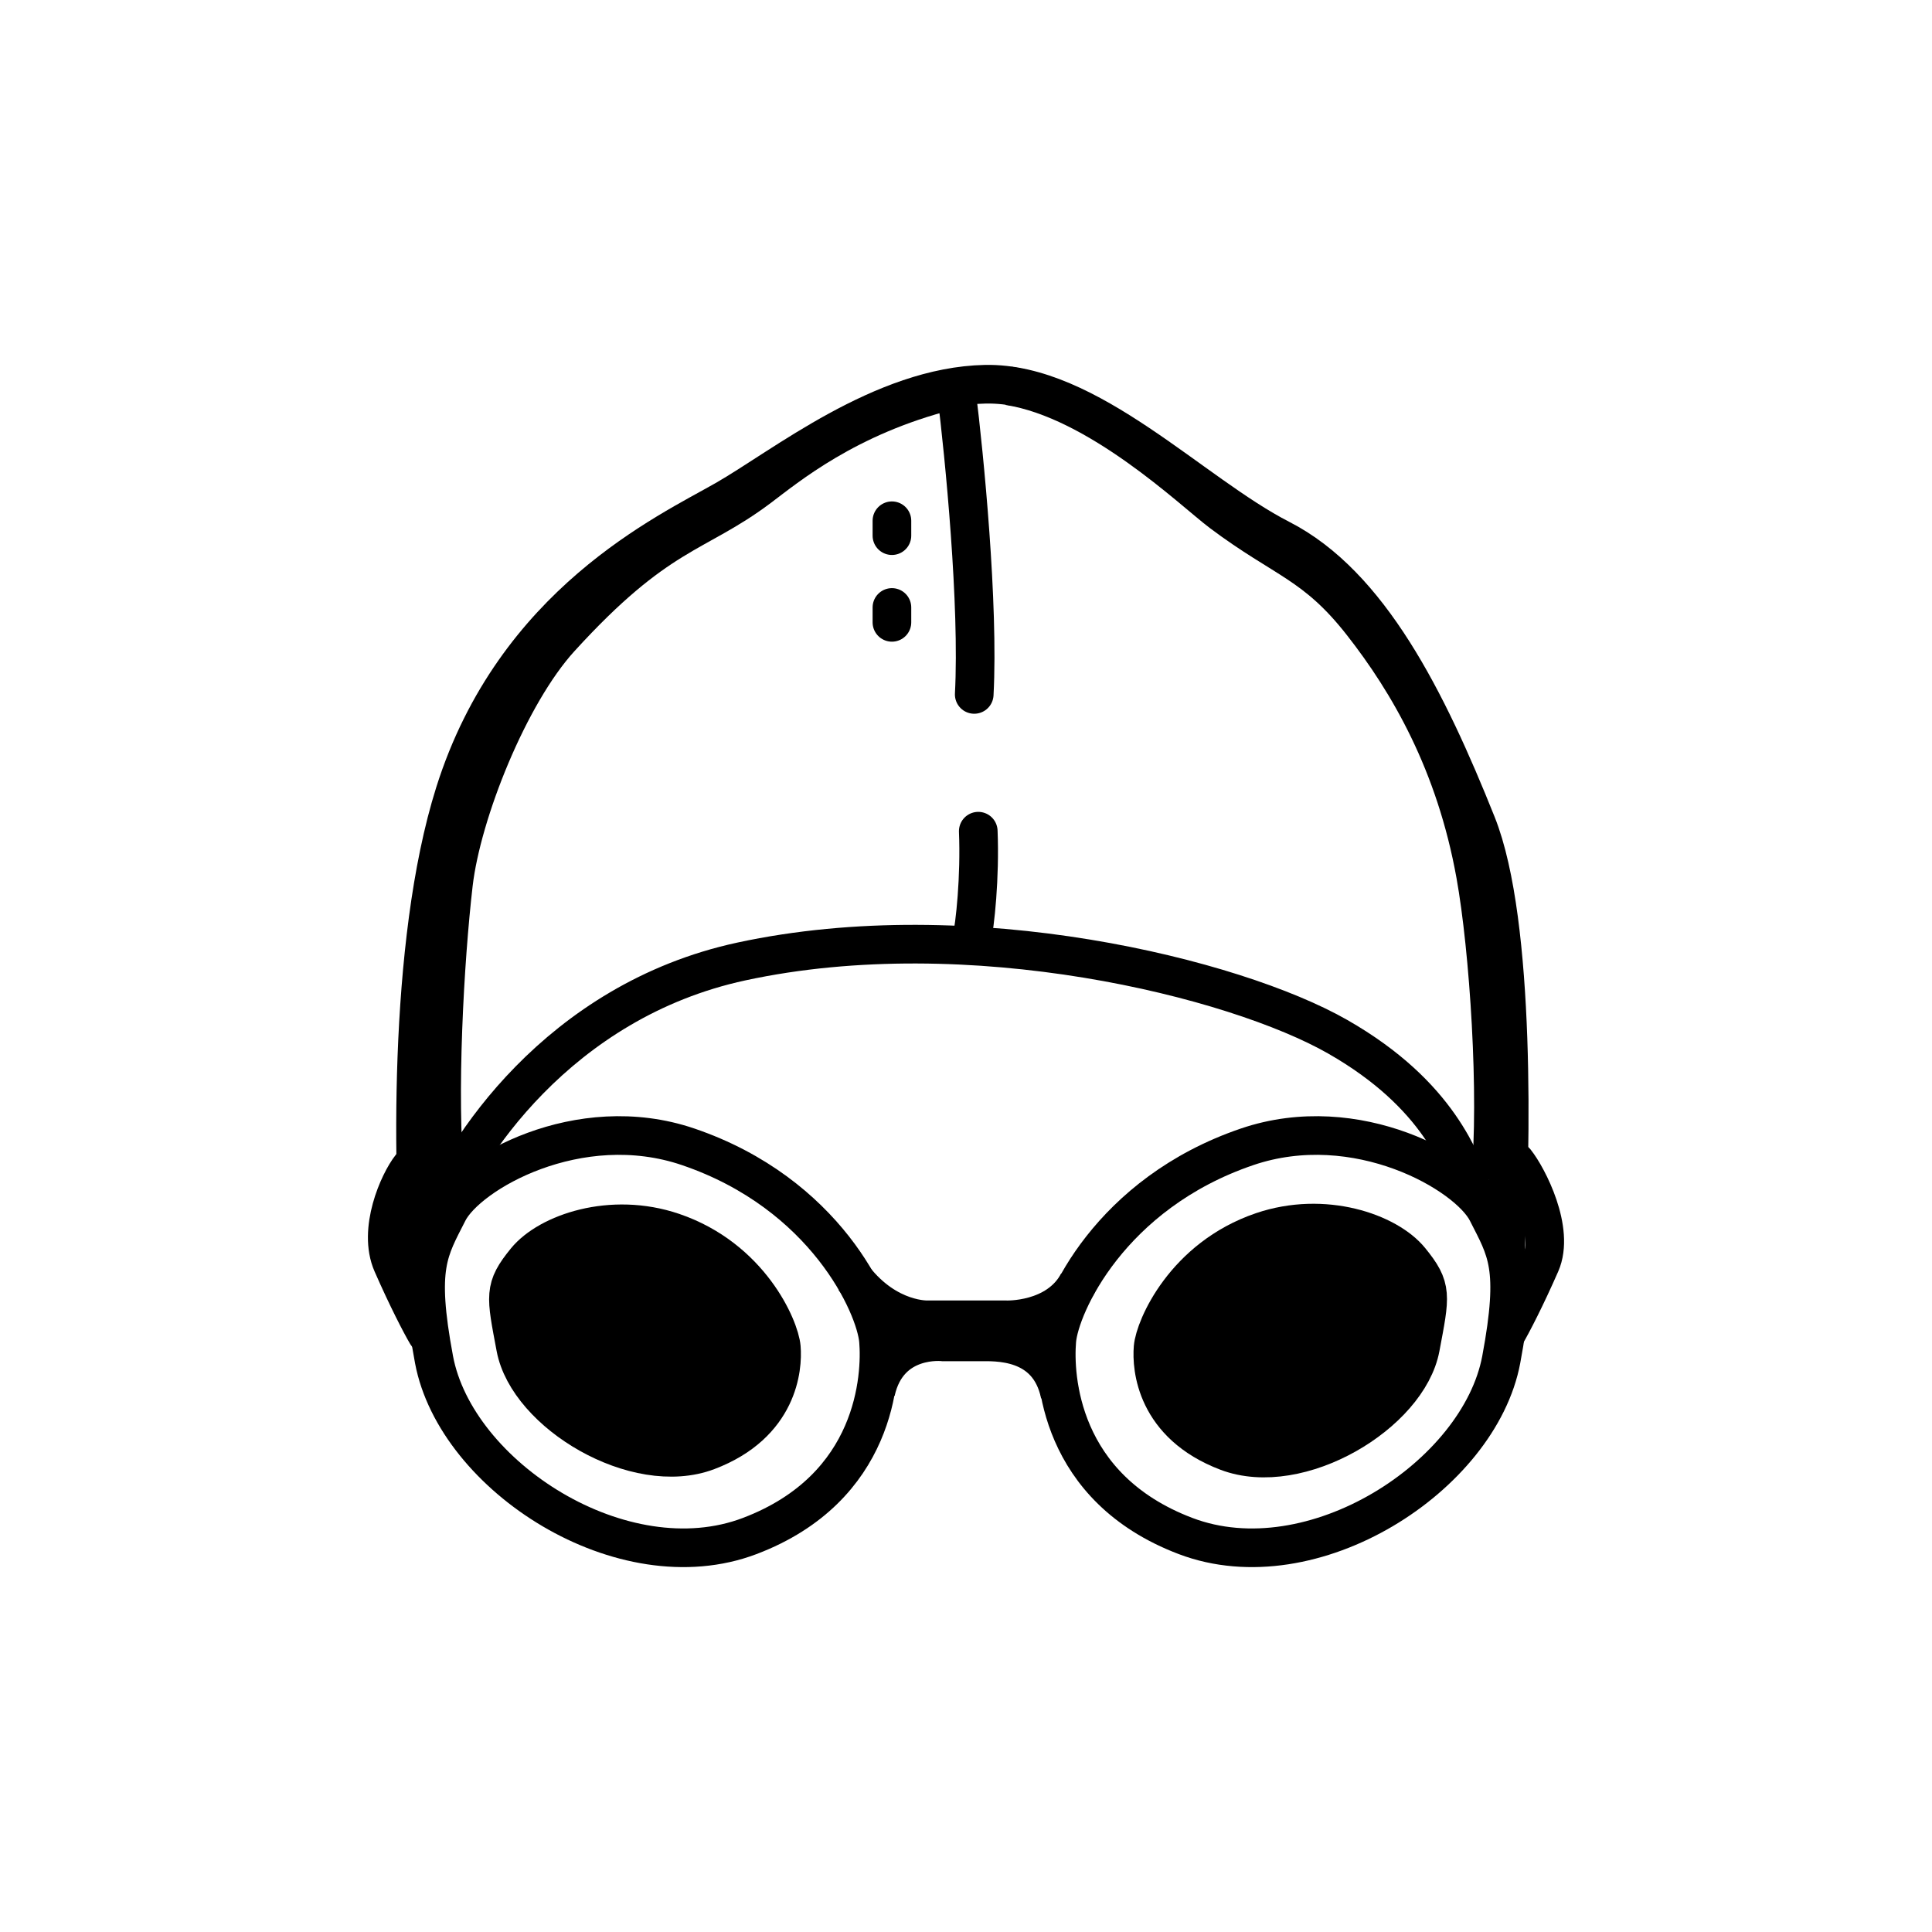 <svg width="100" height="100" viewBox="0 0 100 100" fill="none" xmlns="http://www.w3.org/2000/svg">
<path d="M35.62 59.359C29.941 57.426 24.204 60.737 23.199 62.725C22.194 64.712 21.559 65.539 22.465 70.373C23.598 76.414 32.231 81.997 38.801 79.505C45.371 77.013 45.621 71.206 45.471 69.394C45.319 67.581 42.719 61.776 35.62 59.359Z" stroke="black" stroke-width="2"/>
<path d="M34.833 63.777C31.639 62.69 28.382 63.824 27.218 65.252C26.054 66.681 26.179 67.031 26.689 69.749C27.326 73.146 32.927 76.507 36.622 75.105C40.316 73.704 40.527 70.768 40.442 69.749C40.357 68.73 38.825 65.136 34.833 63.777Z" fill="black" stroke="black" stroke-width="2"/>
<path d="M64.549 59.359C70.228 57.426 75.965 60.737 76.97 62.725C77.975 64.712 78.61 65.539 77.704 70.373C76.571 76.414 67.938 81.997 61.368 79.505C54.797 77.013 54.547 71.206 54.699 69.394C54.849 67.581 57.45 61.776 64.549 59.359Z" stroke="black" stroke-width="2"/>
<path d="M65.327 63.742C68.54 62.649 71.817 63.79 72.989 65.227C74.16 66.664 74.034 67.016 73.521 69.751C72.88 73.169 67.244 76.55 63.527 75.14C59.809 73.73 59.597 70.776 59.683 69.751C59.768 68.725 61.31 65.11 65.327 63.742Z" fill="black" stroke="black" stroke-width="2"/>
<path d="M44.196 66.165C45.947 68.412 48.029 68.313 48.029 68.313H52.059C52.059 68.313 54.719 68.43 55.808 66.388" stroke="black" stroke-width="2"/>
<path d="M45.331 72.027C45.988 69.102 48.846 69.457 48.846 69.457C48.846 69.457 49.818 69.457 50.653 69.457C51.489 69.457 54.265 69.272 54.867 72.177" stroke="black" stroke-width="2"/>
<path d="M22.55 63.219C23.876 59.588 28.897 51.813 38.37 49.767C50.211 47.21 63.932 50.629 69.237 53.66C74.542 56.691 75.6 60.188 76.263 61.704" stroke="black" stroke-width="2"/>
<path d="M21.825 66.373C21.362 61.208 21.056 48.912 23.535 41.047C26.634 31.216 34.542 27.582 37.534 25.872C40.526 24.163 45.656 19.995 50.999 19.888C56.342 19.781 61.685 25.552 66.28 27.903C70.875 30.254 73.868 36.238 76.432 42.65C78.484 47.779 78.205 59.774 77.92 64.69" stroke="black" stroke-width="2"/>
<path d="M49.507 20.313C49.916 23.582 50.671 31.285 50.426 35.943" stroke="black" stroke-width="2" stroke-linecap="round"/>
<path d="M50.278 48.728C50.476 47.857 50.73 45.4 50.635 43.022" stroke="black" stroke-width="2" stroke-linecap="round"/>
<path d="M46.166 26.954V27.725" stroke="black" stroke-width="2" stroke-linecap="round"/>
<path d="M46.166 31.442V32.213" stroke="black" stroke-width="2" stroke-linecap="round"/>
<path d="M21.269 60.394C20.634 61.195 19.542 63.668 20.304 65.41C21.066 67.151 21.784 68.534 22.087 69.048" stroke="black" stroke-width="2" stroke-linecap="round"/>
<path d="M78.448 60.13C79.083 60.931 80.498 63.669 79.737 65.41C78.975 67.151 78.257 68.534 77.954 69.048" stroke="black" stroke-width="2" stroke-linecap="round"/>
<path d="M49.101 20.226C43.812 21.567 40.732 24.156 39.267 25.255C35.989 27.713 34.059 27.466 28.985 33.041C26.34 35.946 23.898 42.08 23.471 45.744C23.016 49.663 22.615 56.734 23.037 61.063" stroke="black" stroke-width="2"/>
<path d="M52.203 19.972C56.869 20.703 61.765 25.439 63.23 26.538C66.508 28.997 68.061 29.144 70.493 32.245C72.919 35.336 75.335 39.508 76.373 45.273C77.072 49.156 77.567 56.733 77.145 61.063" stroke="black" stroke-width="2"/>
</svg>
